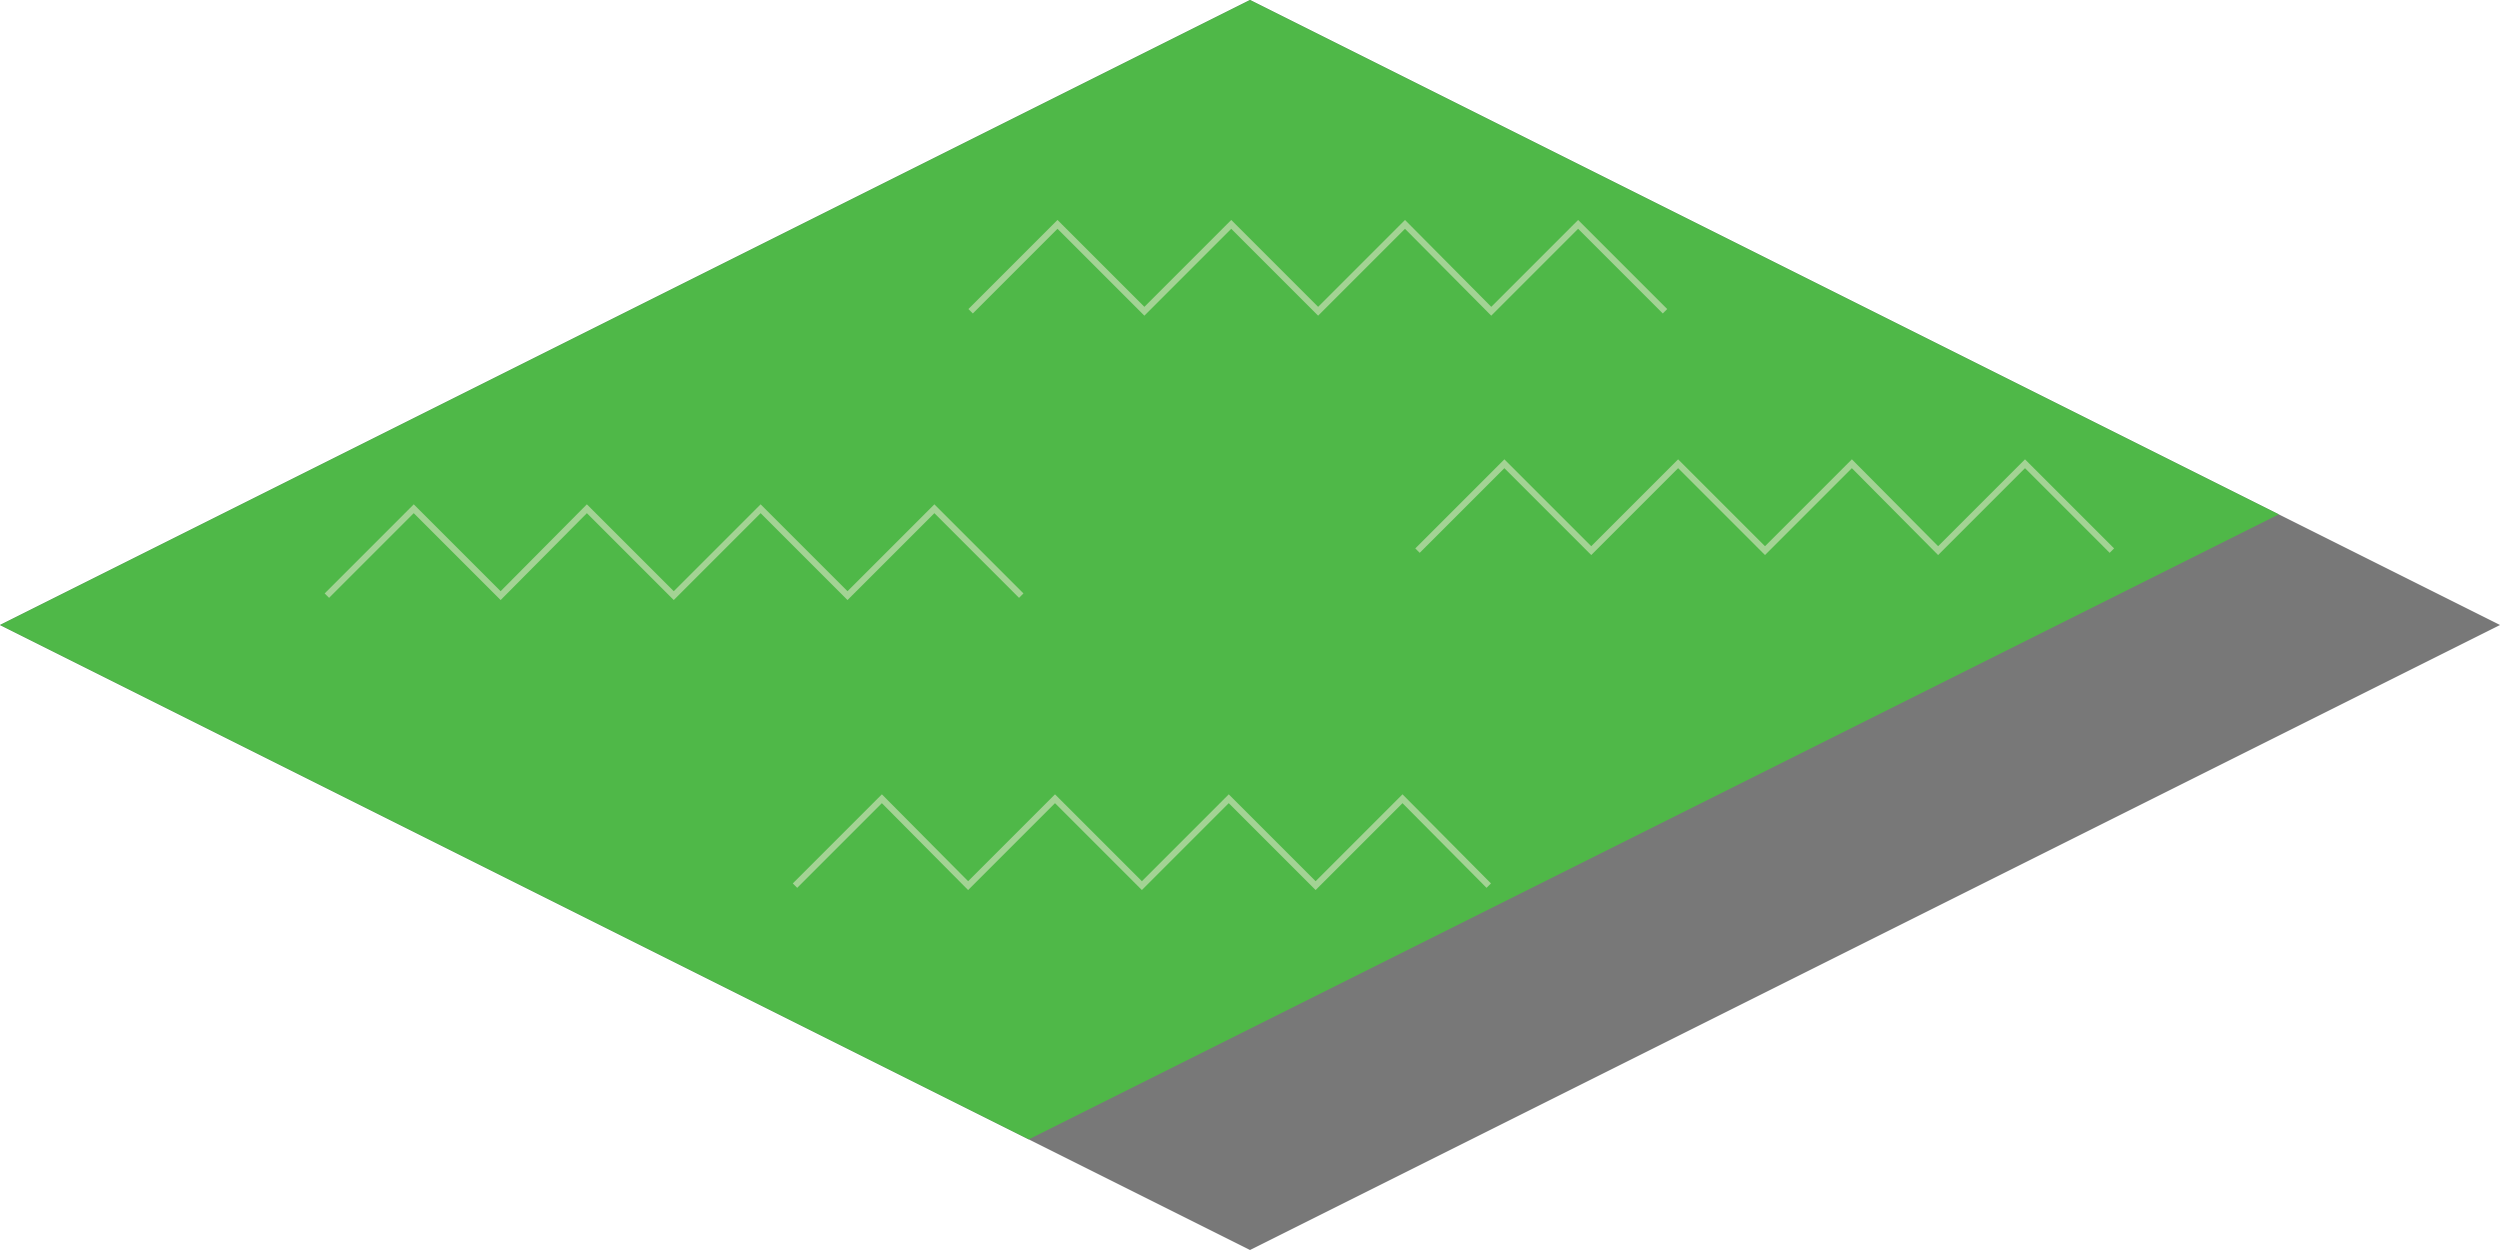 <svg id="Water-R" xmlns="http://www.w3.org/2000/svg" viewBox="0 0 40 20"><polygon points="0 10 20 20 40 10 20 0 0 10" style="fill:#787878"/><g id="Layer_22_copy_7" data-name="Layer 22 copy 7"><polygon points="36.46 8.23 20 0 0 10 16.46 18.23 36.46 8.23" style="fill:#4fb848"/></g><g id="Layer_19_copy_8" data-name="Layer 19 copy 8"><polyline points="33.79 8.81 32.4 7.42 31.01 8.81 29.63 7.42 28.24 8.81 26.85 7.42 25.46 8.81 24.07 7.42 22.68 8.81" style="fill:none;stroke:#a3d394;stroke-miterlimit:10;stroke-width:0.1px"/><polyline points="26.64 4.98 25.25 3.59 23.86 4.98 22.48 3.59 21.09 4.98 19.7 3.59 18.31 4.98 16.92 3.59 15.53 4.98" style="fill:none;stroke:#a3d394;stroke-miterlimit:10;stroke-width:0.1px"/><polyline points="23.82 14.17 22.44 12.78 21.05 14.17 19.66 12.78 18.27 14.17 16.88 12.78 15.49 14.17 14.11 12.78 12.72 14.17" style="fill:none;stroke:#a3d394;stroke-miterlimit:10;stroke-width:0.1px"/><polyline points="16.34 9.53 14.95 8.14 13.56 9.53 12.17 8.14 10.78 9.53 9.39 8.14 8.01 9.53 6.62 8.14 5.23 9.53" style="fill:none;stroke:#a3d394;stroke-miterlimit:10;stroke-width:0.1px"/></g></svg>